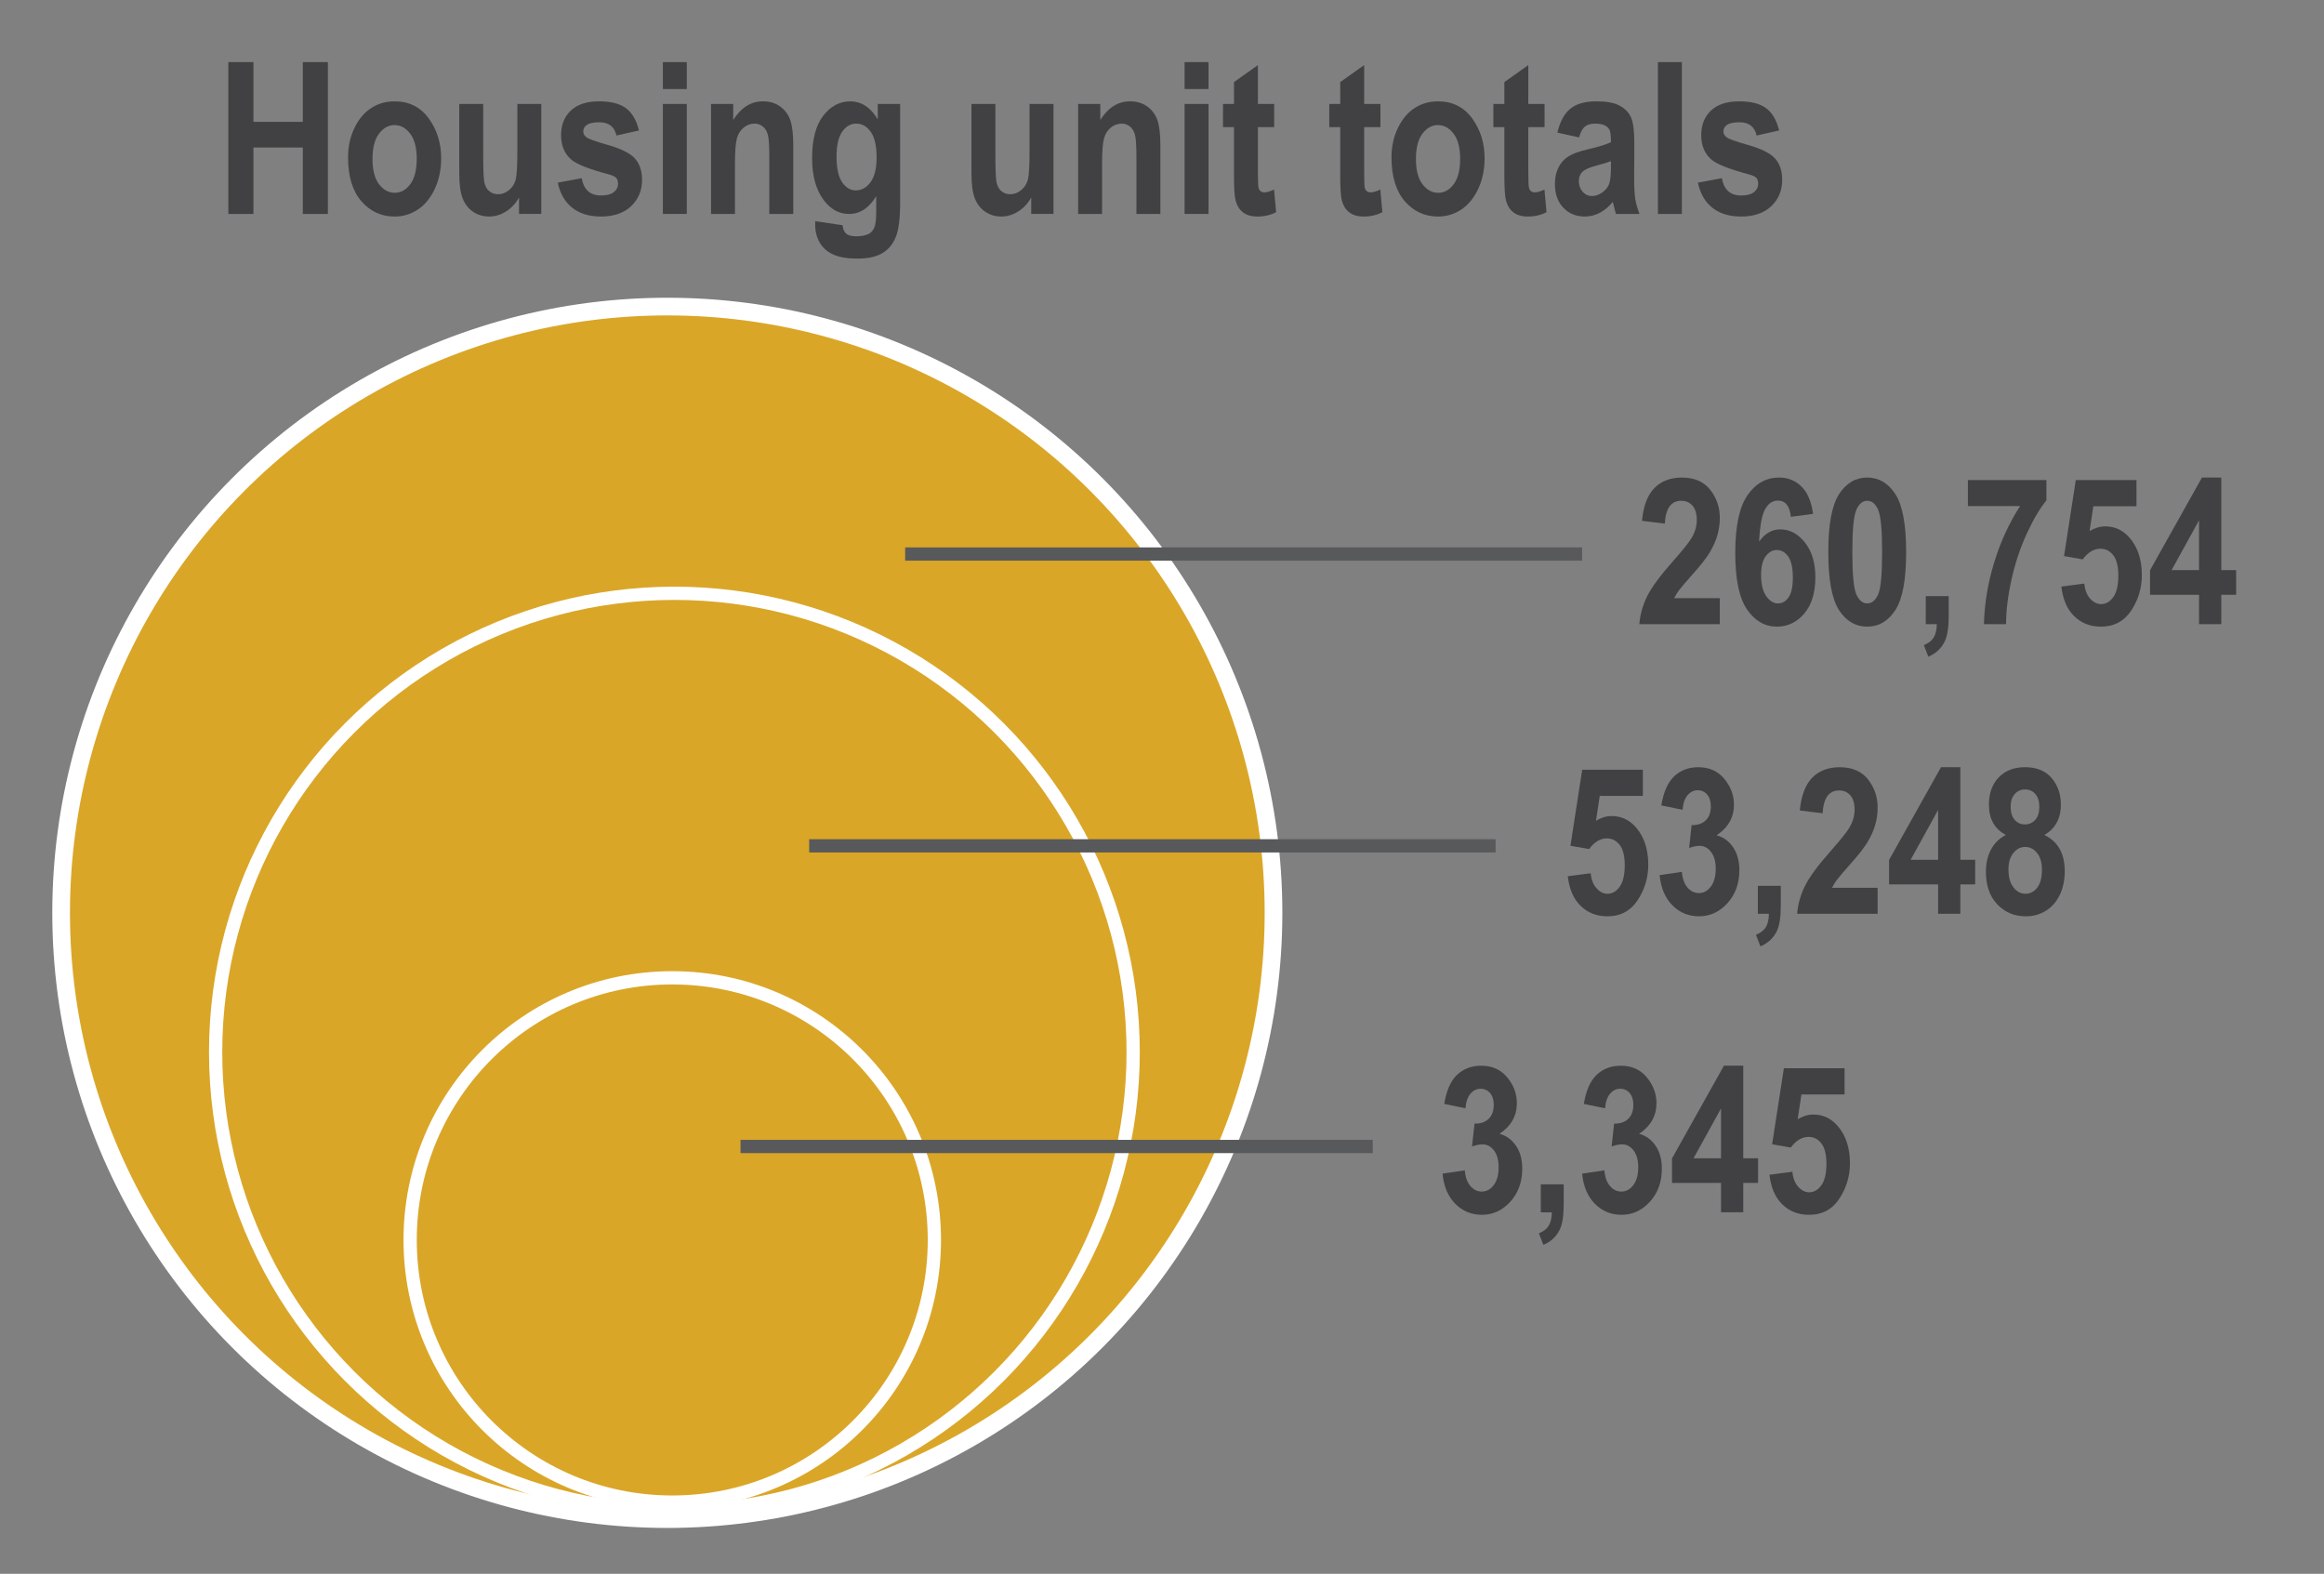 <?xml version="1.0" encoding="utf-8"?>
<!-- Generator: Adobe Illustrator 23.0.2, SVG Export Plug-In . SVG Version: 6.00 Build 0)  -->
<svg version="1.1" id="Layer_1" xmlns="http://www.w3.org/2000/svg" xmlns:xlink="http://www.w3.org/1999/xlink" x="0px" y="0px"
	 width="262.992px" height="178.076px" viewBox="0 0 262.992 178.076" enable-background="new 0 0 262.992 178.076"
	 xml:space="preserve">
<rect x="0" y="0" width="262.992" height="178.076" fill="#808080" stroke="none"/>
<circle fill="#DAA628" stroke="#FFFFFF" stroke-width="2" stroke-miterlimit="10" cx="75.516" cy="103.288" r="68.599"/>
<circle fill="#DAA628" stroke="#FFFFFF" stroke-width="1.5" stroke-miterlimit="10" cx="76.317" cy="119.046" r="51.916"/>
<circle fill="#DAA628" stroke="#FFFFFF" stroke-width="1.5" stroke-miterlimit="10" cx="76.075" cy="140.301" r="29.662"/>
<line fill="none" stroke="#58595B" stroke-width="1.5" stroke-miterlimit="10" x1="102.432" y1="62.689" x2="179.041" y2="62.689"/>
<line fill="#58595B" stroke="#58595B" stroke-width="1.5" stroke-miterlimit="10" x1="83.797" y1="129.724" x2="155.344" y2="129.724"/>
<g>
	<path fill="#414042" d="M194.62,67.679v2.943h-9.11c0.098-1.111,0.397-2.169,0.896-3.171s1.471-2.319,2.915-3.949
		c1.143-1.299,1.845-2.178,2.108-2.636c0.391-0.668,0.586-1.34,0.586-2.016c0-0.721-0.162-1.266-0.485-1.633
		c-0.323-0.368-0.748-0.552-1.274-0.552c-1.15,0-1.77,0.861-1.86,2.582l-2.582-0.316
		c0.158-1.684,0.626-2.92,1.404-3.709s1.813-1.184,3.106-1.184c1.421,0,2.492,0.462,3.213,1.386
		c0.722,0.924,1.082,1.982,1.082,3.177c0,0.676-0.092,1.331-0.276,1.966c-0.184,0.635-0.468,1.273-0.851,1.916
		c-0.383,0.642-1.022,1.462-1.917,2.461c-0.834,0.94-1.362,1.559-1.584,1.859s-0.4,0.593-0.536,0.878H194.62z"
		/>
	<path fill="#414042" d="M205.174,58.14l-2.514,0.338c-0.12-1.225-0.615-1.838-1.482-1.838
		c-0.566,0-1.034,0.308-1.408,0.924c-0.373,0.616-0.609,1.86-0.707,3.732c0.324-0.466,0.685-0.816,1.084-1.049
		c0.399-0.233,0.84-0.349,1.321-0.349c1.062,0,1.988,0.494,2.779,1.481c0.79,0.988,1.186,2.3,1.186,3.937
		c0,1.742-0.418,3.109-1.253,4.1c-0.835,0.991-1.87,1.486-3.104,1.486c-1.355,0-2.478-0.645-3.369-1.932
		c-0.892-1.289-1.338-3.424-1.338-6.406c0-3.027,0.463-5.205,1.389-6.535s2.115-1.995,3.568-1.995
		c1.001,0,1.845,0.339,2.534,1.018C204.547,55.732,204.986,56.761,205.174,58.14z M199.288,65.057
		c0,1.043,0.195,1.841,0.583,2.392s0.832,0.827,1.329,0.827c0.483,0,0.884-0.228,1.204-0.686
		c0.32-0.459,0.481-1.208,0.481-2.251c0-1.081-0.174-1.868-0.52-2.364c-0.347-0.494-0.776-0.742-1.289-0.742
		c-0.498,0-0.92,0.237-1.267,0.709C199.461,63.415,199.288,64.12,199.288,65.057z"/>
	<path fill="#414042" d="M211.296,54.036c1.315,0,2.379,0.626,3.191,1.876c0.812,1.251,1.218,3.438,1.218,6.563
		c0,3.118-0.406,5.301-1.218,6.552c-0.812,1.252-1.872,1.876-3.18,1.876c-1.315,0-2.379-0.619-3.191-1.859
		c-0.812-1.239-1.218-3.44-1.218-6.602c0-3.103,0.406-5.279,1.218-6.529
		C208.929,54.662,209.988,54.036,211.296,54.036z M211.302,56.663c-0.513,0-0.922,0.338-1.227,1.014
		c-0.306,0.676-0.459,2.276-0.459,4.798s0.152,4.121,0.459,4.793c0.305,0.672,0.714,1.008,1.227,1.008
		c0.52,0,0.931-0.338,1.233-1.014s0.453-2.271,0.453-4.787c0-2.523-0.151-4.123-0.453-4.798
		S211.822,56.663,211.302,56.663z"/>
	<path fill="#414042" d="M217.926,67.453h2.593v2.266c0,1.285-0.15,2.24-0.451,2.864
		c-0.368,0.774-0.985,1.349-1.849,1.725l-0.507-1.308c0.511-0.21,0.879-0.494,1.105-0.851
		c0.226-0.357,0.346-0.866,0.361-1.528h-1.252V67.453z"/>
	<path fill="#414042" d="M222.695,57.261v-2.943h8.885v2.3c-0.729,0.879-1.468,2.129-2.216,3.749
		c-0.748,1.62-1.327,3.356-1.736,5.209c-0.41,1.853-0.615,3.535-0.615,5.046h-2.503
		c0.06-2.345,0.451-4.687,1.173-7.024c0.722-2.338,1.695-4.45,2.92-6.337H222.695z"/>
	<path fill="#414042" d="M233.272,66.371l2.593-0.338c0.068,0.722,0.289,1.289,0.665,1.702
		c0.376,0.413,0.789,0.62,1.24,0.62c0.534,0,0.992-0.264,1.375-0.793s0.575-1.342,0.575-2.437
		c0-1.035-0.19-1.8-0.571-2.295c-0.38-0.495-0.863-0.743-1.451-0.743c-0.746,0-1.415,0.402-2.011,1.206
		l-2.112-0.372l1.33-8.603h6.867v2.965h-4.884l-0.423,2.808c0.586-0.354,1.182-0.531,1.783-0.531
		c1.069,0,1.975,0.421,2.721,1.263c0.942,1.075,1.411,2.492,1.411,4.251c0,1.451-0.4,2.785-1.201,4.003
		s-1.945,1.827-3.433,1.827c-1.203,0-2.208-0.393-3.016-1.178S233.438,67.822,233.272,66.371z"/>
	<path fill="#414042" d="M248.854,70.621v-3.326h-5.547v-2.774l5.874-10.486h2.187v10.475h1.68v2.785h-1.68v3.326
		H248.854z M248.854,64.51v-5.643l-3.112,5.643H248.854z"/>
</g>
<g>
	<path fill="#414042" d="M163.244,132.798l2.514-0.372c0.068,0.778,0.283,1.373,0.644,1.784
		c0.362,0.411,0.787,0.617,1.278,0.617c0.536,0,0.988-0.244,1.357-0.733c0.369-0.489,0.554-1.165,0.554-2.03
		c0-0.804-0.178-1.436-0.532-1.894c-0.355-0.459-0.785-0.688-1.29-0.688c-0.333,0-0.728,0.079-1.189,0.237
		l0.282-2.582c0.673,0.015,1.206-0.164,1.598-0.539c0.385-0.375,0.578-0.904,0.578-1.586
		c0-0.569-0.14-1.015-0.419-1.338c-0.279-0.321-0.637-0.483-1.075-0.483c-0.437,0-0.817,0.186-1.137,0.558
		c-0.32,0.372-0.511,0.923-0.571,1.652l-2.402-0.496c0.248-1.511,0.734-2.608,1.456-3.292
		c0.723-0.684,1.634-1.026,2.732-1.026c1.235,0,2.215,0.439,2.941,1.317c0.726,0.878,1.09,1.85,1.09,2.916
		c0,0.721-0.164,1.37-0.49,1.948c-0.327,0.578-0.817,1.085-1.471,1.52c0.759,0.203,1.377,0.65,1.855,1.342
		c0.477,0.692,0.716,1.556,0.716,2.593c0,1.511-0.45,2.76-1.349,3.749c-0.899,0.988-1.969,1.483-3.212,1.483
		c-1.19,0-2.196-0.416-3.02-1.249C163.86,135.374,163.38,134.238,163.244,132.798z"/>
	<path fill="#414042" d="M174.362,134.005h2.593v2.266c0,1.285-0.15,2.24-0.451,2.864
		c-0.368,0.774-0.985,1.349-1.849,1.725l-0.507-1.308c0.511-0.21,0.879-0.494,1.105-0.851
		s0.346-0.866,0.361-1.528h-1.252V134.005z"/>
	<path fill="#414042" d="M179.041,132.798l2.514-0.372c0.068,0.778,0.283,1.373,0.645,1.784
		c0.362,0.411,0.787,0.617,1.278,0.617c0.536,0,0.988-0.244,1.357-0.733c0.369-0.489,0.554-1.165,0.554-2.03
		c0-0.804-0.178-1.436-0.532-1.894c-0.355-0.459-0.784-0.688-1.29-0.688c-0.333,0-0.728,0.079-1.189,0.237
		l0.282-2.582c0.673,0.015,1.206-0.164,1.598-0.539c0.385-0.375,0.578-0.904,0.578-1.586
		c0-0.569-0.14-1.015-0.419-1.338c-0.279-0.321-0.637-0.483-1.075-0.483c-0.437,0-0.817,0.186-1.137,0.558
		c-0.32,0.372-0.511,0.923-0.571,1.652l-2.402-0.496c0.248-1.511,0.734-2.608,1.456-3.292
		c0.723-0.684,1.634-1.026,2.732-1.026c1.235,0,2.215,0.439,2.941,1.317c0.726,0.878,1.09,1.85,1.09,2.916
		c0,0.721-0.164,1.37-0.49,1.948c-0.327,0.578-0.817,1.085-1.471,1.52c0.759,0.203,1.377,0.65,1.855,1.342
		c0.477,0.692,0.716,1.556,0.716,2.593c0,1.511-0.45,2.76-1.349,3.749c-0.899,0.988-1.969,1.483-3.212,1.483
		c-1.19,0-2.196-0.416-3.02-1.249C179.656,135.374,179.176,134.238,179.041,132.798z"/>
	<path fill="#414042" d="M194.758,137.173v-3.326h-5.547v-2.774l5.874-10.486h2.187v10.475h1.68v2.785h-1.68v3.326
		H194.758z M194.758,131.062v-5.643l-3.112,5.643H194.758z"/>
	<path fill="#414042" d="M200.238,132.923l2.593-0.338c0.068,0.722,0.289,1.289,0.665,1.702
		c0.376,0.413,0.789,0.62,1.24,0.62c0.534,0,0.992-0.264,1.375-0.793c0.383-0.529,0.575-1.342,0.575-2.437
		c0-1.035-0.19-1.8-0.57-2.295c-0.381-0.495-0.864-0.743-1.452-0.743c-0.745,0-1.416,0.402-2.011,1.206
		l-2.112-0.372l1.33-8.603h6.867v2.965h-4.884l-0.423,2.808c0.587-0.354,1.182-0.531,1.784-0.531
		c1.068,0,1.975,0.421,2.72,1.263c0.941,1.075,1.411,2.492,1.411,4.251c0,1.451-0.4,2.785-1.201,4.003
		c-0.8,1.218-1.945,1.827-3.433,1.827c-1.203,0-2.208-0.393-3.016-1.178S200.403,134.373,200.238,132.923z"/>
</g>
<line fill="none" stroke="#58595B" stroke-width="1.5" stroke-miterlimit="10" x1="91.57" y1="95.706" x2="169.244" y2="95.706"/>
<g>
	<path fill="#414042" d="M177.415,99.147l2.593-0.338c0.068,0.722,0.289,1.289,0.665,1.702
		c0.376,0.413,0.789,0.62,1.24,0.62c0.534,0,0.992-0.264,1.375-0.793s0.575-1.342,0.575-2.437
		c0-1.035-0.19-1.8-0.57-2.295c-0.381-0.495-0.864-0.743-1.452-0.743c-0.745,0-1.416,0.402-2.011,1.206
		l-2.112-0.372l1.33-8.603h6.867v2.965h-4.884l-0.423,2.808c0.587-0.354,1.182-0.531,1.784-0.531
		c1.068,0,1.975,0.421,2.72,1.263c0.941,1.075,1.411,2.492,1.411,4.251c0,1.451-0.4,2.785-1.201,4.003
		c-0.8,1.218-1.945,1.827-3.433,1.827c-1.203,0-2.208-0.393-3.016-1.178S177.58,100.597,177.415,99.147z"/>
	<path fill="#414042" d="M187.81,99.023l2.514-0.372c0.068,0.778,0.283,1.373,0.645,1.784s0.787,0.617,1.278,0.617
		c0.536,0,0.988-0.244,1.357-0.733c0.369-0.489,0.554-1.165,0.554-2.03c0-0.804-0.178-1.436-0.532-1.894
		c-0.355-0.459-0.784-0.688-1.29-0.688c-0.333,0-0.728,0.079-1.189,0.237l0.282-2.582
		c0.673,0.015,1.206-0.164,1.598-0.539c0.385-0.375,0.578-0.904,0.578-1.586c0-0.569-0.14-1.015-0.419-1.338
		c-0.279-0.321-0.637-0.483-1.075-0.483c-0.437,0-0.817,0.186-1.137,0.558c-0.32,0.372-0.511,0.923-0.571,1.652
		l-2.402-0.496c0.248-1.511,0.734-2.608,1.456-3.292c0.723-0.684,1.634-1.026,2.732-1.026
		c1.235,0,2.215,0.439,2.941,1.317c0.726,0.878,1.09,1.85,1.09,2.916c0,0.721-0.164,1.37-0.49,1.948
		c-0.327,0.578-0.817,1.085-1.471,1.52c0.759,0.203,1.377,0.65,1.855,1.342c0.477,0.692,0.716,1.556,0.716,2.593
		c0,1.511-0.45,2.76-1.349,3.749s-1.969,1.483-3.212,1.483c-1.19,0-2.196-0.416-3.02-1.249
		C188.426,101.598,187.946,100.462,187.81,99.023z"/>
	<path fill="#414042" d="M198.927,100.229h2.593v2.266c0,1.285-0.15,2.24-0.451,2.864
		c-0.368,0.774-0.985,1.349-1.849,1.725l-0.507-1.308c0.511-0.21,0.879-0.494,1.105-0.851
		s0.346-0.866,0.361-1.528h-1.252V100.229z"/>
	<path fill="#414042" d="M212.48,100.454v2.943h-9.11c0.098-1.111,0.397-2.169,0.896-3.171
		c0.5-1.002,1.471-2.319,2.915-3.949c1.143-1.299,1.845-2.178,2.108-2.636c0.391-0.668,0.586-1.34,0.586-2.016
		c0-0.721-0.162-1.266-0.485-1.633c-0.323-0.368-0.748-0.552-1.274-0.552c-1.15,0-1.77,0.861-1.86,2.582
		l-2.582-0.316c0.158-1.684,0.626-2.92,1.404-3.709c0.778-0.789,1.813-1.184,3.106-1.184
		c1.421,0,2.492,0.462,3.213,1.386s1.082,1.982,1.082,3.177c0,0.676-0.092,1.331-0.276,1.966
		c-0.184,0.635-0.468,1.273-0.851,1.916c-0.383,0.642-1.022,1.462-1.917,2.461
		c-0.834,0.94-1.362,1.559-1.584,1.859s-0.4,0.593-0.536,0.878H212.48z"/>
	<path fill="#414042" d="M219.324,103.397v-3.326h-5.547v-2.774l5.874-10.486h2.187v10.475h1.68v2.785h-1.68v3.326
		H219.324z M219.324,97.286v-5.643l-3.112,5.643H219.324z"/>
	<path fill="#414042" d="M226.994,94.473c-0.639-0.331-1.116-0.78-1.438-1.35s-0.482-1.256-0.482-2.059
		c0-1.298,0.367-2.331,1.104-3.1s1.729-1.153,2.977-1.153c1.323,0,2.33,0.411,3.022,1.232
		s1.037,1.821,1.037,2.998c0,0.802-0.165,1.498-0.5,2.087c-0.335,0.588-0.793,1.036-1.372,1.345
		c0.774,0.375,1.353,0.903,1.736,1.583c0.383,0.679,0.575,1.516,0.575,2.507c0,1.022-0.188,1.923-0.568,2.705
		c-0.38,0.781-0.906,1.378-1.575,1.791c-0.669,0.413-1.421,0.62-2.255,0.62c-1.308,0-2.386-0.453-3.24-1.358
		c-0.854-0.905-1.281-2.124-1.281-3.657c0-0.991,0.195-1.844,0.584-2.558
		C225.708,95.393,226.265,94.848,226.994,94.473z M227.283,98.363c0,0.885,0.188,1.568,0.568,2.048
		c0.376,0.48,0.827,0.72,1.357,0.72c0.526,0,0.97-0.228,1.327-0.686c0.361-0.458,0.537-1.144,0.537-2.06
		c0-0.787-0.18-1.41-0.549-1.868c-0.364-0.457-0.816-0.686-1.349-0.686c-0.53,0-0.977,0.231-1.342,0.692
		C227.467,96.985,227.283,97.598,227.283,98.363z M227.531,91.288c0,0.643,0.154,1.136,0.459,1.48
		s0.688,0.516,1.154,0.516c0.474,0,0.864-0.172,1.173-0.516c0.308-0.344,0.462-0.837,0.462-1.48
		c0-0.62-0.15-1.102-0.455-1.446s-0.688-0.516-1.146-0.516c-0.481,0-0.876,0.174-1.184,0.521
		C227.685,90.195,227.531,90.675,227.531,91.288z"/>
</g>
<g>
	<path fill="#414042" d="M25.842,24.206V7.027h2.836v6.762h5.59V7.027h2.836v17.18h-2.836v-7.512h-5.59v7.512
		H25.842z"/>
	<path fill="#414042" d="M39.389,17.808c0-1.222,0.242-2.333,0.727-3.334c0.484-1.002,1.117-1.754,1.898-2.254
		c0.781-0.502,1.66-0.752,2.637-0.752c1.641,0,2.93,0.644,3.867,1.932c0.938,1.287,1.406,2.792,1.406,4.514
		c0,1.283-0.244,2.441-0.732,3.475s-1.129,1.81-1.922,2.331c-0.793,0.519-1.662,0.78-2.607,0.78
		c-1.516,0-2.773-0.579-3.773-1.737S39.389,19.952,39.389,17.808z M42.154,17.984c0,1.262,0.247,2.216,0.74,2.862
		s1.088,0.97,1.785,0.97c0.682,0,1.265-0.325,1.75-0.976s0.729-1.61,0.729-2.88
		c0-1.238-0.247-2.183-0.74-2.833s-1.084-0.976-1.773-0.976c-0.682,0-1.267,0.325-1.756,0.976
		C42.398,15.777,42.154,16.73,42.154,17.984z"/>
	<path fill="#414042" d="M58.736,24.206v-1.861c-0.374,0.675-0.865,1.203-1.474,1.583
		c-0.608,0.381-1.244,0.571-1.907,0.571c-0.671,0-1.272-0.176-1.802-0.527c-0.53-0.352-0.926-0.853-1.188-1.502
		c-0.261-0.648-0.392-1.591-0.392-2.826v-7.883h2.707v5.719c0,1.633,0.041,2.67,0.123,3.111
		c0.081,0.441,0.263,0.783,0.543,1.025s0.619,0.363,1.017,0.363c0.451,0,0.868-0.158,1.25-0.475
		s0.633-0.723,0.754-1.219c0.12-0.496,0.181-1.588,0.181-3.275v-5.25h2.707v12.445H58.736z"/>
	<path fill="#414042" d="M63.119,20.667l2.707-0.504c0.234,1.305,0.961,1.957,2.18,1.957c0.648,0,1.133-0.125,1.453-0.375
		s0.48-0.574,0.48-0.974c0-0.273-0.07-0.488-0.211-0.644c-0.148-0.156-0.442-0.293-0.882-0.41
		c-2.217-0.589-3.626-1.15-4.228-1.683c-0.75-0.666-1.125-1.578-1.125-2.737s0.367-2.087,1.102-2.784
		c0.734-0.696,1.801-1.045,3.199-1.045c1.336,0,2.352,0.26,3.047,0.779s1.184,1.357,1.465,2.514l-2.543,0.574
		c-0.227-1-0.867-1.5-1.922-1.5c-0.664,0-1.137,0.096-1.418,0.288c-0.281,0.191-0.422,0.44-0.422,0.745
		c0,0.274,0.129,0.501,0.387,0.682c0.257,0.188,1.058,0.472,2.4,0.852c1.507,0.427,2.53,0.941,3.07,1.543
		c0.532,0.603,0.799,1.403,0.799,2.404c0,1.203-0.412,2.196-1.236,2.978c-0.824,0.782-1.963,1.173-3.416,1.173
		c-1.32,0-2.398-0.326-3.234-0.979C63.935,22.868,63.385,21.917,63.119,20.667z"/>
	<path fill="#414042" d="M75.013,10.073V7.027h2.707v3.047H75.013z M75.013,24.206V11.761h2.707v12.445H75.013z"/>
	<path fill="#414042" d="M89.767,24.206h-2.707v-6.359c0-1.274-0.051-2.123-0.152-2.545
		c-0.102-0.423-0.291-0.747-0.568-0.975c-0.277-0.227-0.592-0.34-0.943-0.34c-0.453,0-0.863,0.146-1.23,0.44
		c-0.367,0.293-0.625,0.698-0.773,1.214c-0.148,0.517-0.223,1.49-0.223,2.921v5.644h-2.707V11.761h2.508v1.816
		c0.445-0.703,0.947-1.23,1.506-1.582s1.178-0.527,1.857-0.527c0.789,0,1.455,0.205,1.998,0.616
		c0.543,0.41,0.918,0.939,1.125,1.583c0.207,0.645,0.31,1.578,0.31,2.798V24.206z"/>
	<path fill="#414042" d="M92.252,25.026l3.094,0.457c0.047,0.453,0.19,0.775,0.428,0.967s0.615,0.287,1.131,0.287
		c0.594,0,1.074-0.098,1.441-0.293c0.258-0.141,0.457-0.375,0.598-0.703s0.211-0.906,0.211-1.734v-1.816
		c-0.406,0.672-0.863,1.176-1.371,1.512s-1.07,0.504-1.688,0.504c-1.133,0-2.086-0.512-2.859-1.537
		c-0.891-1.173-1.336-2.76-1.336-4.762c0-2.127,0.42-3.731,1.26-4.814s1.857-1.625,3.053-1.625
		c0.633,0,1.209,0.17,1.728,0.51s0.982,0.85,1.389,1.529v-1.746h2.531v11.168c0,1.789-0.164,3.086-0.492,3.891
		s-0.834,1.412-1.518,1.822s-1.631,0.615-2.842,0.615c-1.117,0-2.012-0.148-2.684-0.445s-1.185-0.74-1.541-1.33
		s-0.533-1.272-0.533-2.045V25.026z M94.666,17.72c0,1.33,0.213,2.301,0.639,2.91
		c0.426,0.611,0.94,0.916,1.541,0.916c0.648,0,1.203-0.309,1.664-0.928c0.461-0.617,0.691-1.557,0.691-2.816
		c0-1.299-0.221-2.259-0.662-2.881s-0.986-0.934-1.635-0.934c-0.641,0-1.174,0.306-1.6,0.916
		S94.666,16.452,94.666,17.72z"/>
	<path fill="#414042" d="M116.697,24.206v-1.861c-0.374,0.675-0.865,1.203-1.474,1.583
		c-0.608,0.381-1.244,0.571-1.907,0.571c-0.671,0-1.272-0.176-1.802-0.527c-0.53-0.352-0.926-0.853-1.188-1.502
		c-0.261-0.648-0.392-1.591-0.392-2.826v-7.883h2.707v5.719c0,1.633,0.041,2.67,0.123,3.111
		c0.081,0.441,0.263,0.783,0.543,1.025s0.619,0.363,1.017,0.363c0.451,0,0.868-0.158,1.25-0.475
		s0.633-0.723,0.754-1.219c0.12-0.496,0.181-1.588,0.181-3.275v-5.25h2.707v12.445H116.697z"/>
	<path fill="#414042" d="M131.31,24.206h-2.707v-6.359c0-1.274-0.051-2.123-0.152-2.545
		c-0.102-0.423-0.291-0.747-0.568-0.975c-0.277-0.227-0.592-0.34-0.943-0.34c-0.453,0-0.863,0.146-1.23,0.44
		c-0.367,0.293-0.625,0.698-0.773,1.214c-0.148,0.517-0.223,1.49-0.223,2.921v5.644h-2.707V11.761h2.508v1.816
		c0.445-0.703,0.947-1.23,1.506-1.582s1.178-0.527,1.857-0.527c0.789,0,1.455,0.205,1.998,0.616
		c0.543,0.41,0.918,0.939,1.125,1.583c0.207,0.645,0.31,1.578,0.31,2.798V24.206z"/>
	<path fill="#414042" d="M134.053,10.073V7.027h2.707v3.047H134.053z M134.053,24.206V11.761h2.707v12.445H134.053z"/>
	<path fill="#414042" d="M144.189,11.761v2.625h-1.84v5.023c0,1.088,0.027,1.718,0.082,1.89
		c0.109,0.314,0.332,0.47,0.668,0.47c0.25,0,0.609-0.105,1.078-0.316l0.234,2.555
		c-0.625,0.328-1.332,0.492-2.121,0.492c-0.688,0-1.238-0.164-1.652-0.493c-0.414-0.328-0.691-0.801-0.832-1.419
		c-0.109-0.454-0.164-1.377-0.164-2.769v-5.432h-1.242v-2.625h1.242V9.288l2.707-1.922v4.394H144.189z"/>
	<path fill="#414042" d="M156.213,11.761v2.625h-1.84v5.023c0,1.088,0.027,1.718,0.082,1.89
		c0.109,0.314,0.332,0.47,0.668,0.47c0.25,0,0.609-0.105,1.078-0.316l0.234,2.555
		c-0.625,0.328-1.332,0.492-2.121,0.492c-0.688,0-1.238-0.164-1.652-0.493c-0.414-0.328-0.691-0.801-0.832-1.419
		c-0.109-0.454-0.164-1.377-0.164-2.769v-5.432h-1.242v-2.625h1.242V9.288l2.707-1.922v4.394H156.213z"/>
	<path fill="#414042" d="M157.467,17.808c0-1.222,0.242-2.333,0.727-3.334c0.484-1.002,1.117-1.754,1.898-2.254
		c0.781-0.502,1.66-0.752,2.637-0.752c1.641,0,2.93,0.644,3.867,1.932c0.938,1.287,1.406,2.792,1.406,4.514
		c0,1.283-0.244,2.441-0.732,3.475s-1.129,1.81-1.922,2.331c-0.793,0.519-1.662,0.78-2.607,0.78
		c-1.516,0-2.773-0.579-3.773-1.737S157.467,19.952,157.467,17.808z M160.232,17.984
		c0,1.262,0.247,2.216,0.74,2.862s1.088,0.97,1.785,0.97c0.682,0,1.265-0.325,1.75-0.976
		s0.729-1.61,0.729-2.88c0-1.238-0.247-2.183-0.74-2.833s-1.084-0.976-1.773-0.976
		c-0.682,0-1.267,0.325-1.756,0.976C160.476,15.777,160.232,16.73,160.232,17.984z"/>
	<path fill="#414042" d="M174.787,11.761v2.625h-1.84v5.023c0,1.088,0.027,1.718,0.082,1.89
		c0.109,0.314,0.332,0.47,0.668,0.47c0.25,0,0.609-0.105,1.078-0.316l0.234,2.555
		c-0.625,0.328-1.332,0.492-2.121,0.492c-0.688,0-1.238-0.164-1.652-0.493c-0.414-0.328-0.691-0.801-0.832-1.419
		c-0.109-0.454-0.164-1.377-0.164-2.769v-5.432h-1.242v-2.625h1.242V9.288l2.707-1.922v4.394H174.787z"/>
	<path fill="#414042" d="M178.689,15.546l-2.449-0.539c0.297-1.258,0.787-2.162,1.471-2.713s1.666-0.826,2.947-0.826
		c1.141,0,2.012,0.16,2.613,0.481c0.602,0.32,1.031,0.756,1.289,1.308c0.258,0.551,0.387,1.554,0.387,3.008
		l-0.023,3.848c0,1.079,0.043,1.883,0.129,2.41c0.086,0.528,0.246,1.09,0.48,1.684h-2.672l-0.352-1.359
		c-0.461,0.547-0.955,0.959-1.482,1.236s-1.088,0.416-1.682,0.416c-0.992,0-1.805-0.334-2.438-1.003
		s-0.949-1.56-0.949-2.67c0-0.704,0.129-1.318,0.387-1.843c0.258-0.523,0.621-0.942,1.09-1.256
		c0.469-0.312,1.219-0.59,2.25-0.833c1.25-0.289,2.121-0.56,2.613-0.81c0-0.691-0.049-1.145-0.146-1.361
		c-0.098-0.216-0.277-0.393-0.539-0.53s-0.631-0.206-1.107-0.206c-0.484,0-0.865,0.109-1.143,0.328
		S178.861,14.944,178.689,15.546z M182.299,18.23c-0.344,0.141-0.879,0.306-1.605,0.494
		c-0.836,0.219-1.383,0.462-1.641,0.729s-0.387,0.611-0.387,1.034c0,0.477,0.143,0.88,0.428,1.204
		c0.285,0.326,0.643,0.488,1.072,0.488c0.383,0,0.762-0.131,1.137-0.394s0.635-0.574,0.779-0.935
		s0.217-1.015,0.217-1.963V18.23z"/>
	<path fill="#414042" d="M187.619,24.206V7.027h2.707v17.18H187.619z"/>
	<path fill="#414042" d="M192.142,20.667l2.707-0.504c0.234,1.305,0.961,1.957,2.18,1.957
		c0.648,0,1.133-0.125,1.453-0.375s0.48-0.574,0.48-0.974c0-0.273-0.07-0.488-0.211-0.644
		c-0.148-0.156-0.442-0.293-0.882-0.41c-2.217-0.589-3.626-1.15-4.228-1.683c-0.75-0.666-1.125-1.578-1.125-2.737
		s0.367-2.087,1.102-2.784c0.734-0.696,1.801-1.045,3.199-1.045c1.336,0,2.352,0.26,3.047,0.779
		s1.184,1.357,1.465,2.514l-2.543,0.574c-0.227-1-0.867-1.5-1.922-1.5c-0.664,0-1.137,0.096-1.418,0.288
		c-0.281,0.191-0.422,0.44-0.422,0.745c0,0.274,0.129,0.501,0.387,0.682c0.257,0.188,1.058,0.472,2.4,0.852
		c1.507,0.427,2.53,0.941,3.07,1.543c0.532,0.603,0.799,1.403,0.799,2.404c0,1.203-0.412,2.196-1.236,2.978
		c-0.824,0.782-1.963,1.173-3.416,1.173c-1.32,0-2.398-0.326-3.234-0.979S192.408,21.917,192.142,20.667z"/>
</g>
</svg>
